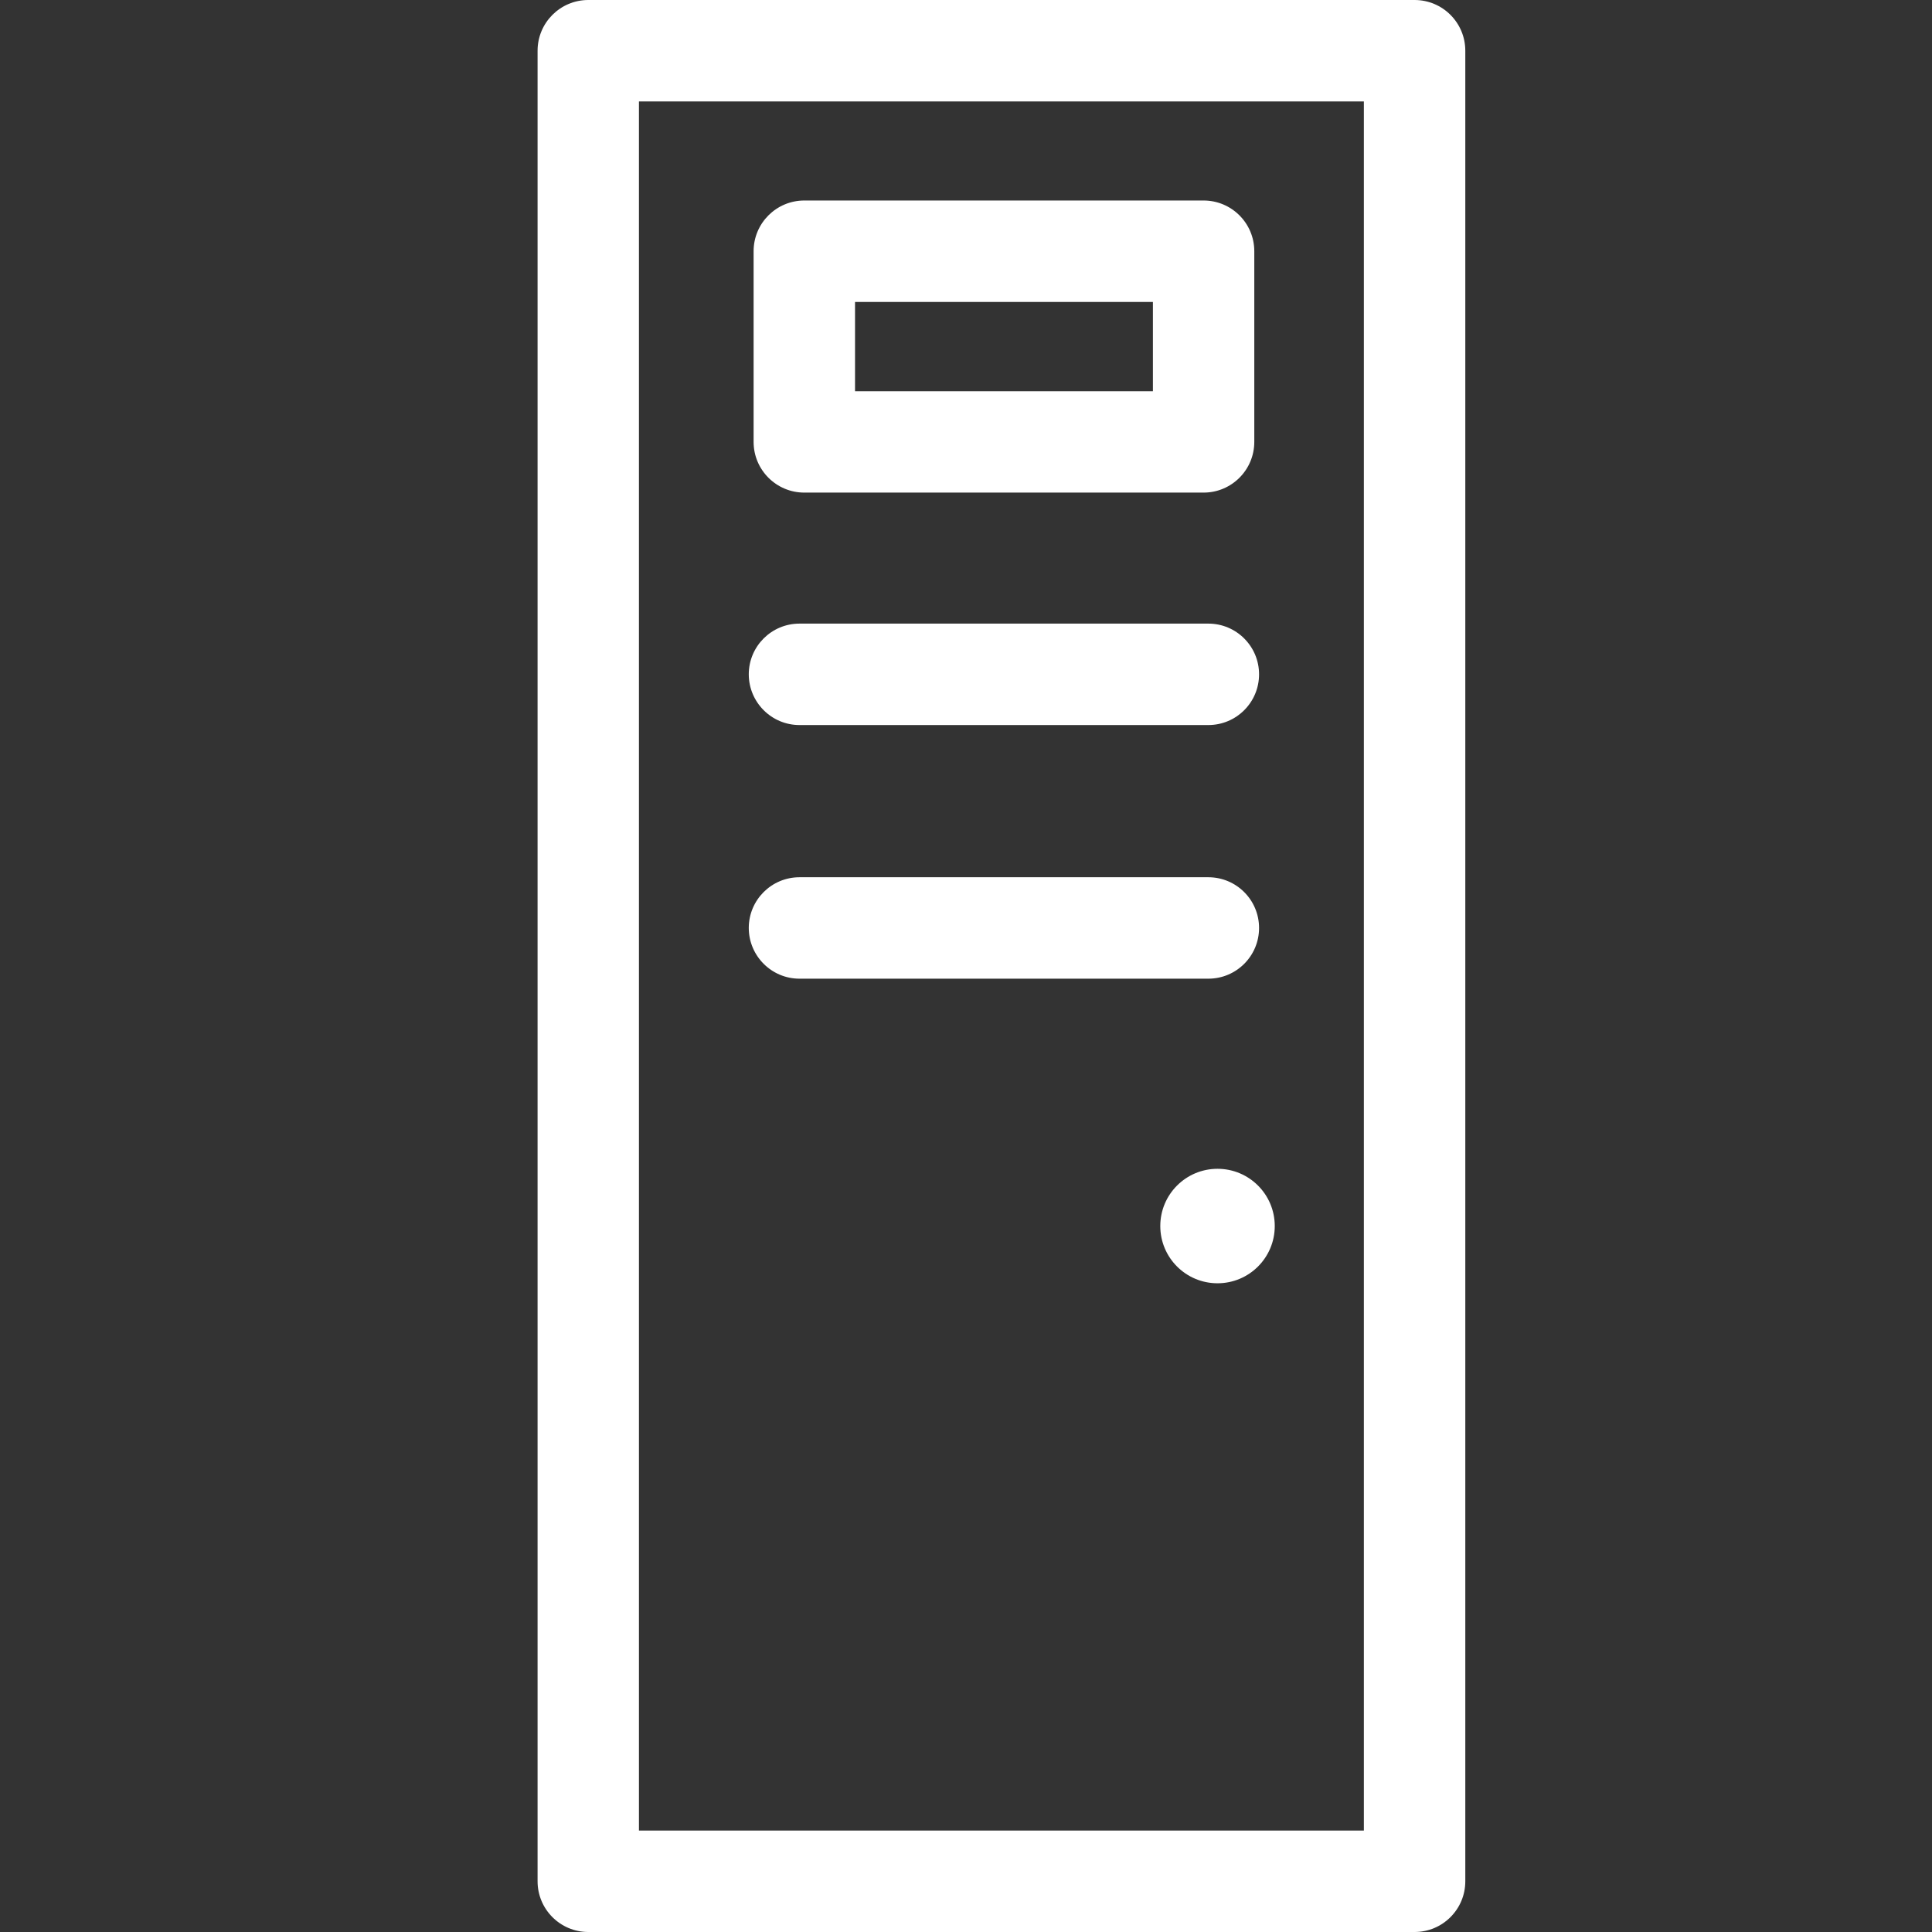 <svg version="1.2" baseProfile="tiny" viewBox="0 0 32 32" xmlns:xlink="http://www.w3.org/1999/xlink" xmlns="http://www.w3.org/2000/svg">
<rect x="0" y="0" width="32" height="32" fill="#333333" stroke="none"/>
<path style="fill:#ffffff;" d="M23.43,0H9.744C9.28,0,8.904,0.376,8.904,0.84V31.16C8.904,31.624,9.28,32,9.744,32H23.43C23.894,32,24.27,31.624,24.27,31.16V0.84C24.27,0.376,23.894,0,23.43,0ZM22.59,30.32H10.583V1.68H22.59V30.32Z M13.322,8.159H19.935C20.399,8.159,20.775,7.783,20.775,7.319V4.161C20.775,3.697,20.399,3.321,19.935,3.321H13.322C12.858,3.321,12.482,3.697,12.482,4.161V7.319C12.482,7.783,12.858,8.159,13.322,8.159ZM14.162,5.001H19.096V6.48H14.162V5.001Z M13.242,12.009H20.014C20.478,12.009,20.854,11.633,20.854,11.169C20.854,10.705,20.478,10.329,20.014,10.329H13.242C12.778,10.329,12.402,10.705,12.402,11.169C12.403,11.633,12.779,12.009,13.242,12.009Z M13.242,16.21H20.014C20.478,16.21,20.854,15.834,20.854,15.37C20.854,14.906,20.478,14.53,20.014,14.53H13.242C12.778,14.53,12.402,14.906,12.402,15.37C12.403,15.834,12.779,16.21,13.242,16.21Z M20.166,21.255C20.69,21.255,21.114,20.831,21.114,20.307C21.114,19.783,20.69,19.359,20.166,19.359C19.642,19.359,19.218,19.783,19.218,20.307C19.218,20.831,19.642,21.255,20.166,21.255Z"/>
</svg>